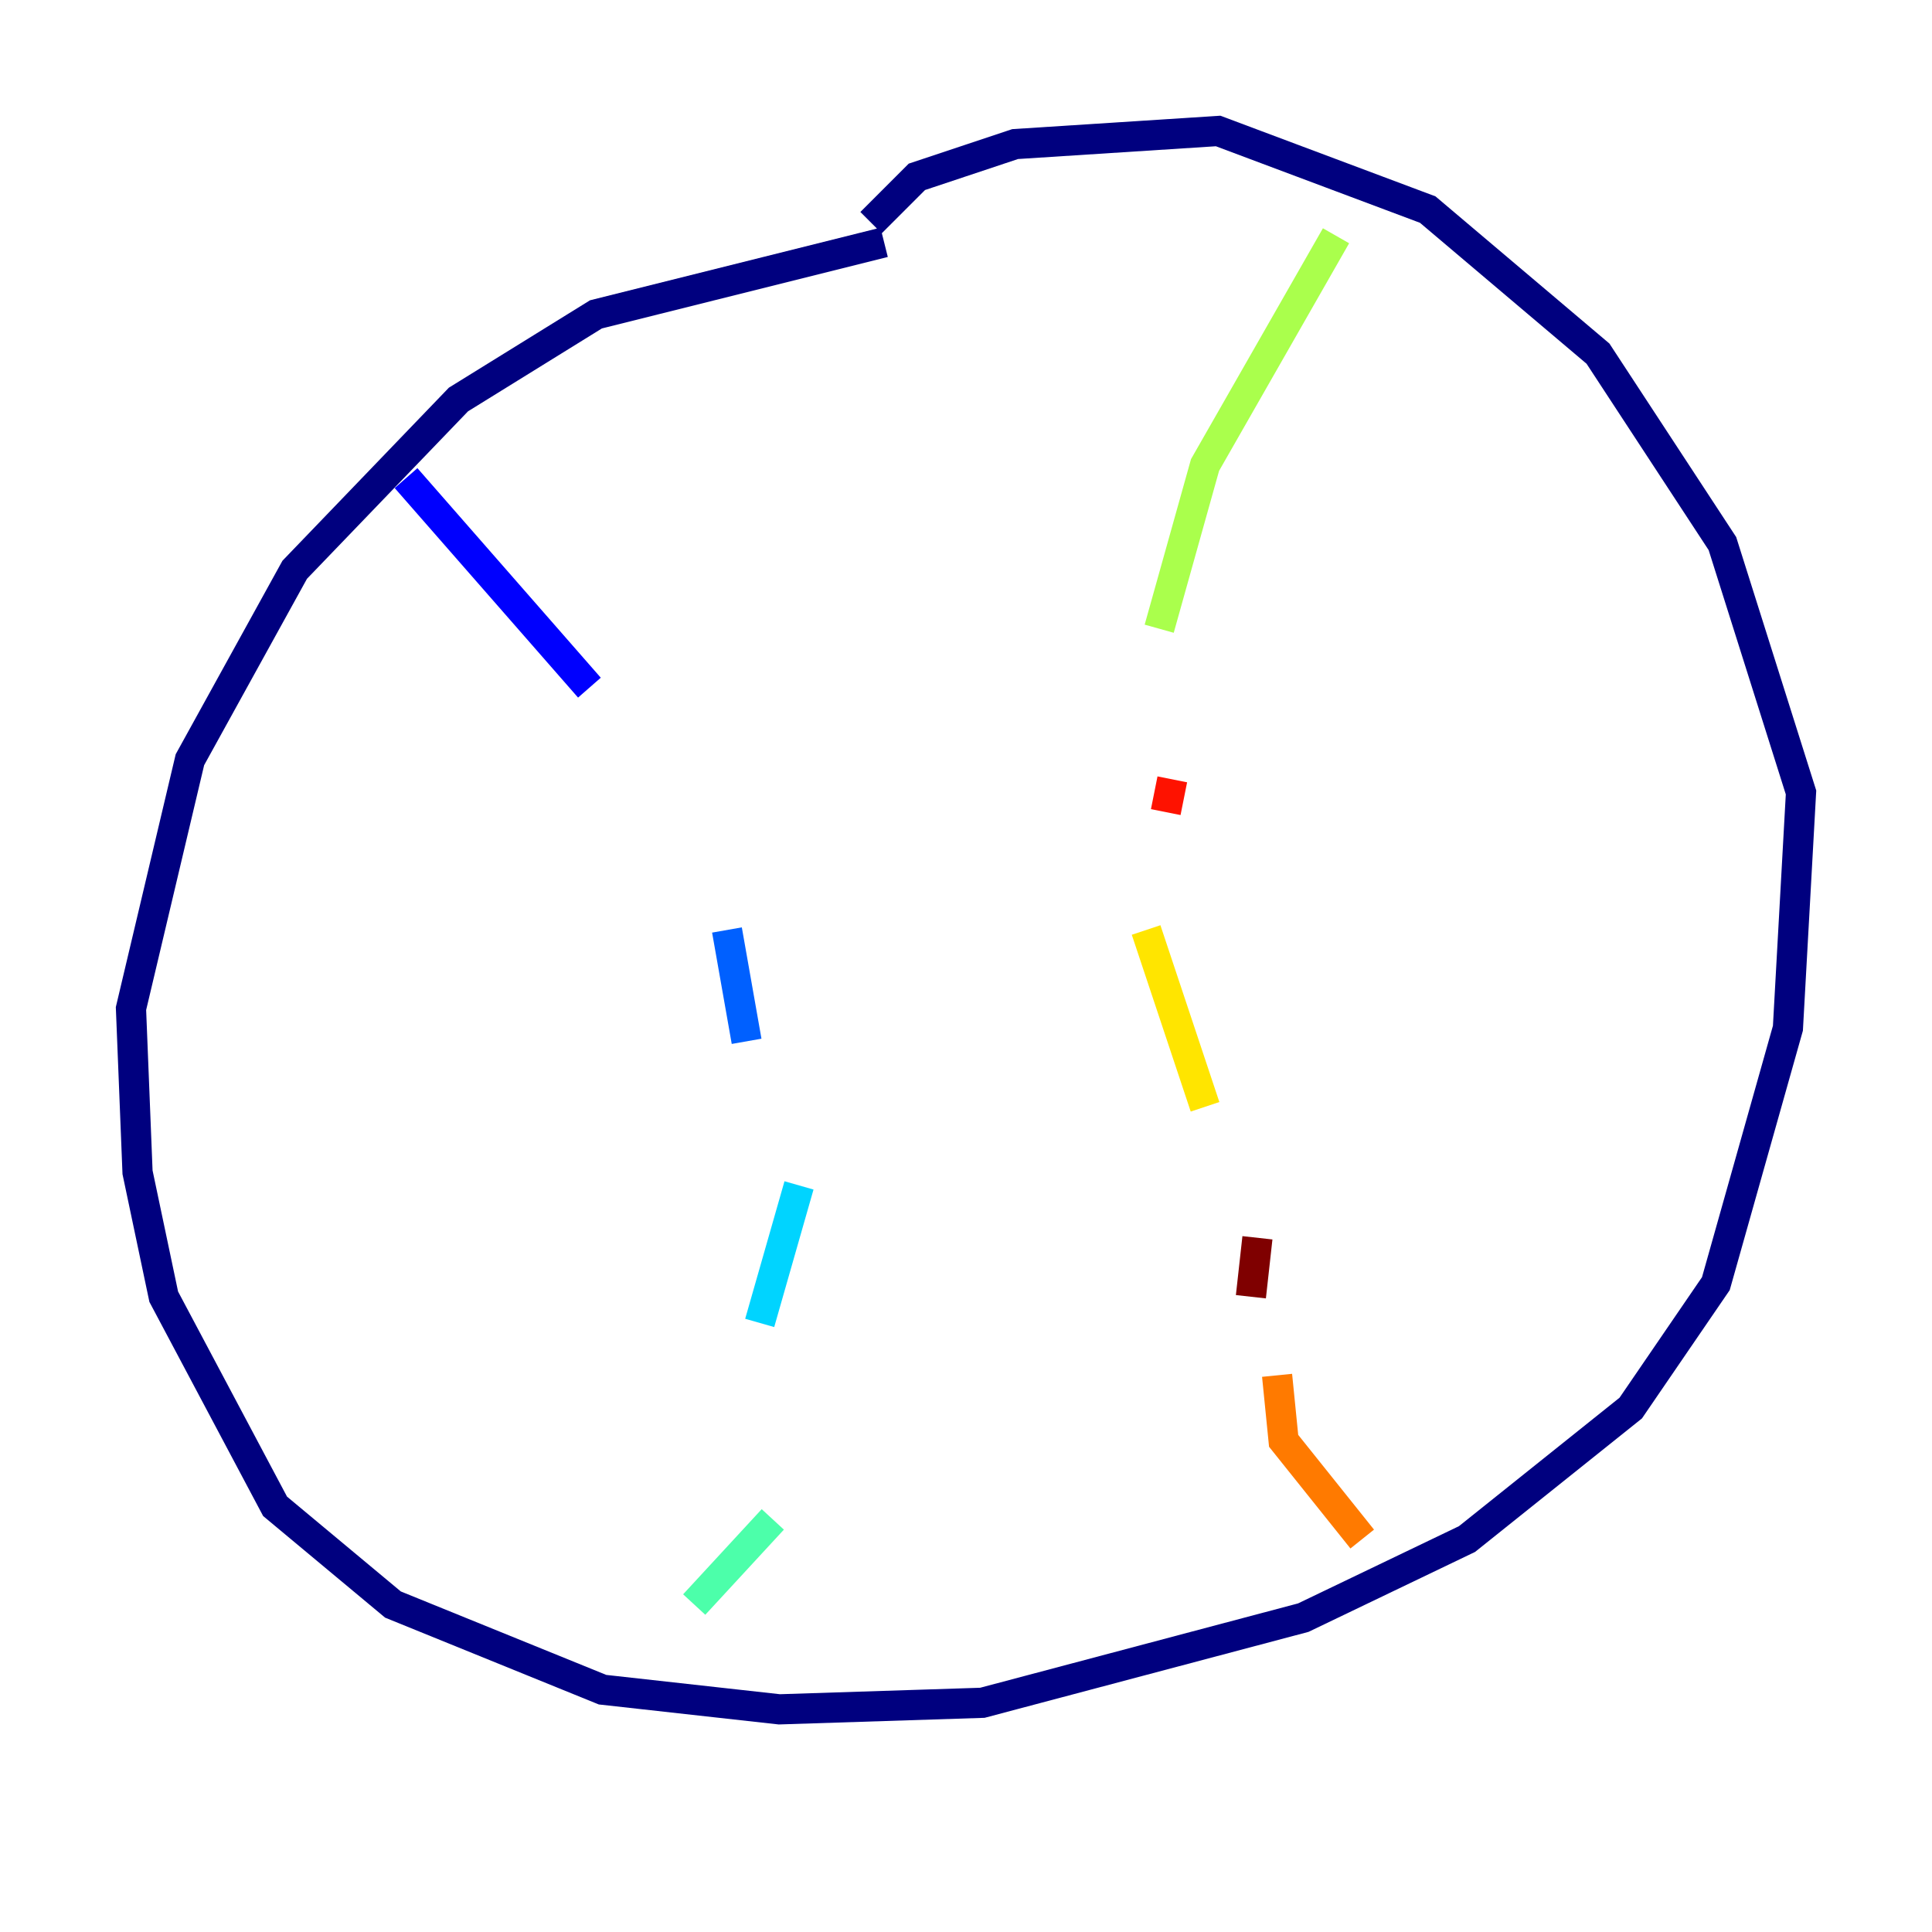 <?xml version="1.0" encoding="utf-8" ?>
<svg baseProfile="tiny" height="128" version="1.2" viewBox="0,0,128,128" width="128" xmlns="http://www.w3.org/2000/svg" xmlns:ev="http://www.w3.org/2001/xml-events" xmlns:xlink="http://www.w3.org/1999/xlink"><defs /><polyline fill="none" points="58.576,16.054 39.485,20.827 30.373,26.468 19.525,37.749 12.583,50.332 8.678,66.82 9.112,77.668 10.848,85.912 18.224,99.797 26.034,106.305 39.919,111.946 51.634,113.248 65.085,112.814 86.346,107.173 97.193,101.966 108.041,93.288 113.681,85.044 118.454,68.122 119.322,52.502 114.115,36.014 105.871,23.43 94.59,13.885 80.705,8.678 67.254,9.546 60.746,11.715 57.709,14.752" stroke="#00007f" stroke-width="2" /><polyline fill="none" points="26.902,31.675 39.051,45.559" stroke="#0000fe" stroke-width="2" /><polyline fill="none" points="48.163,61.614 49.464,68.99" stroke="#0060ff" stroke-width="2" /><polyline fill="none" points="52.936,78.536 50.332,87.647" stroke="#00d4ff" stroke-width="2" /><polyline fill="none" points="51.2,100.664 45.993,106.305" stroke="#4cffaa" stroke-width="2" /><polyline fill="none" points="88.515,15.62 79.837,30.807 76.8,41.654" stroke="#aaff4c" stroke-width="2" /><polyline fill="none" points="75.932,61.614 79.837,73.329" stroke="#ffe500" stroke-width="2" /><polyline fill="none" points="84.61,91.119 85.044,95.458 90.251,101.966" stroke="#ff7a00" stroke-width="2" /><polyline fill="none" points="77.668,51.634 77.234,53.803" stroke="#fe1200" stroke-width="2" /><polyline fill="none" points="83.308,82.007 82.875,85.912" stroke="#7f0000" stroke-width="2" /></svg>